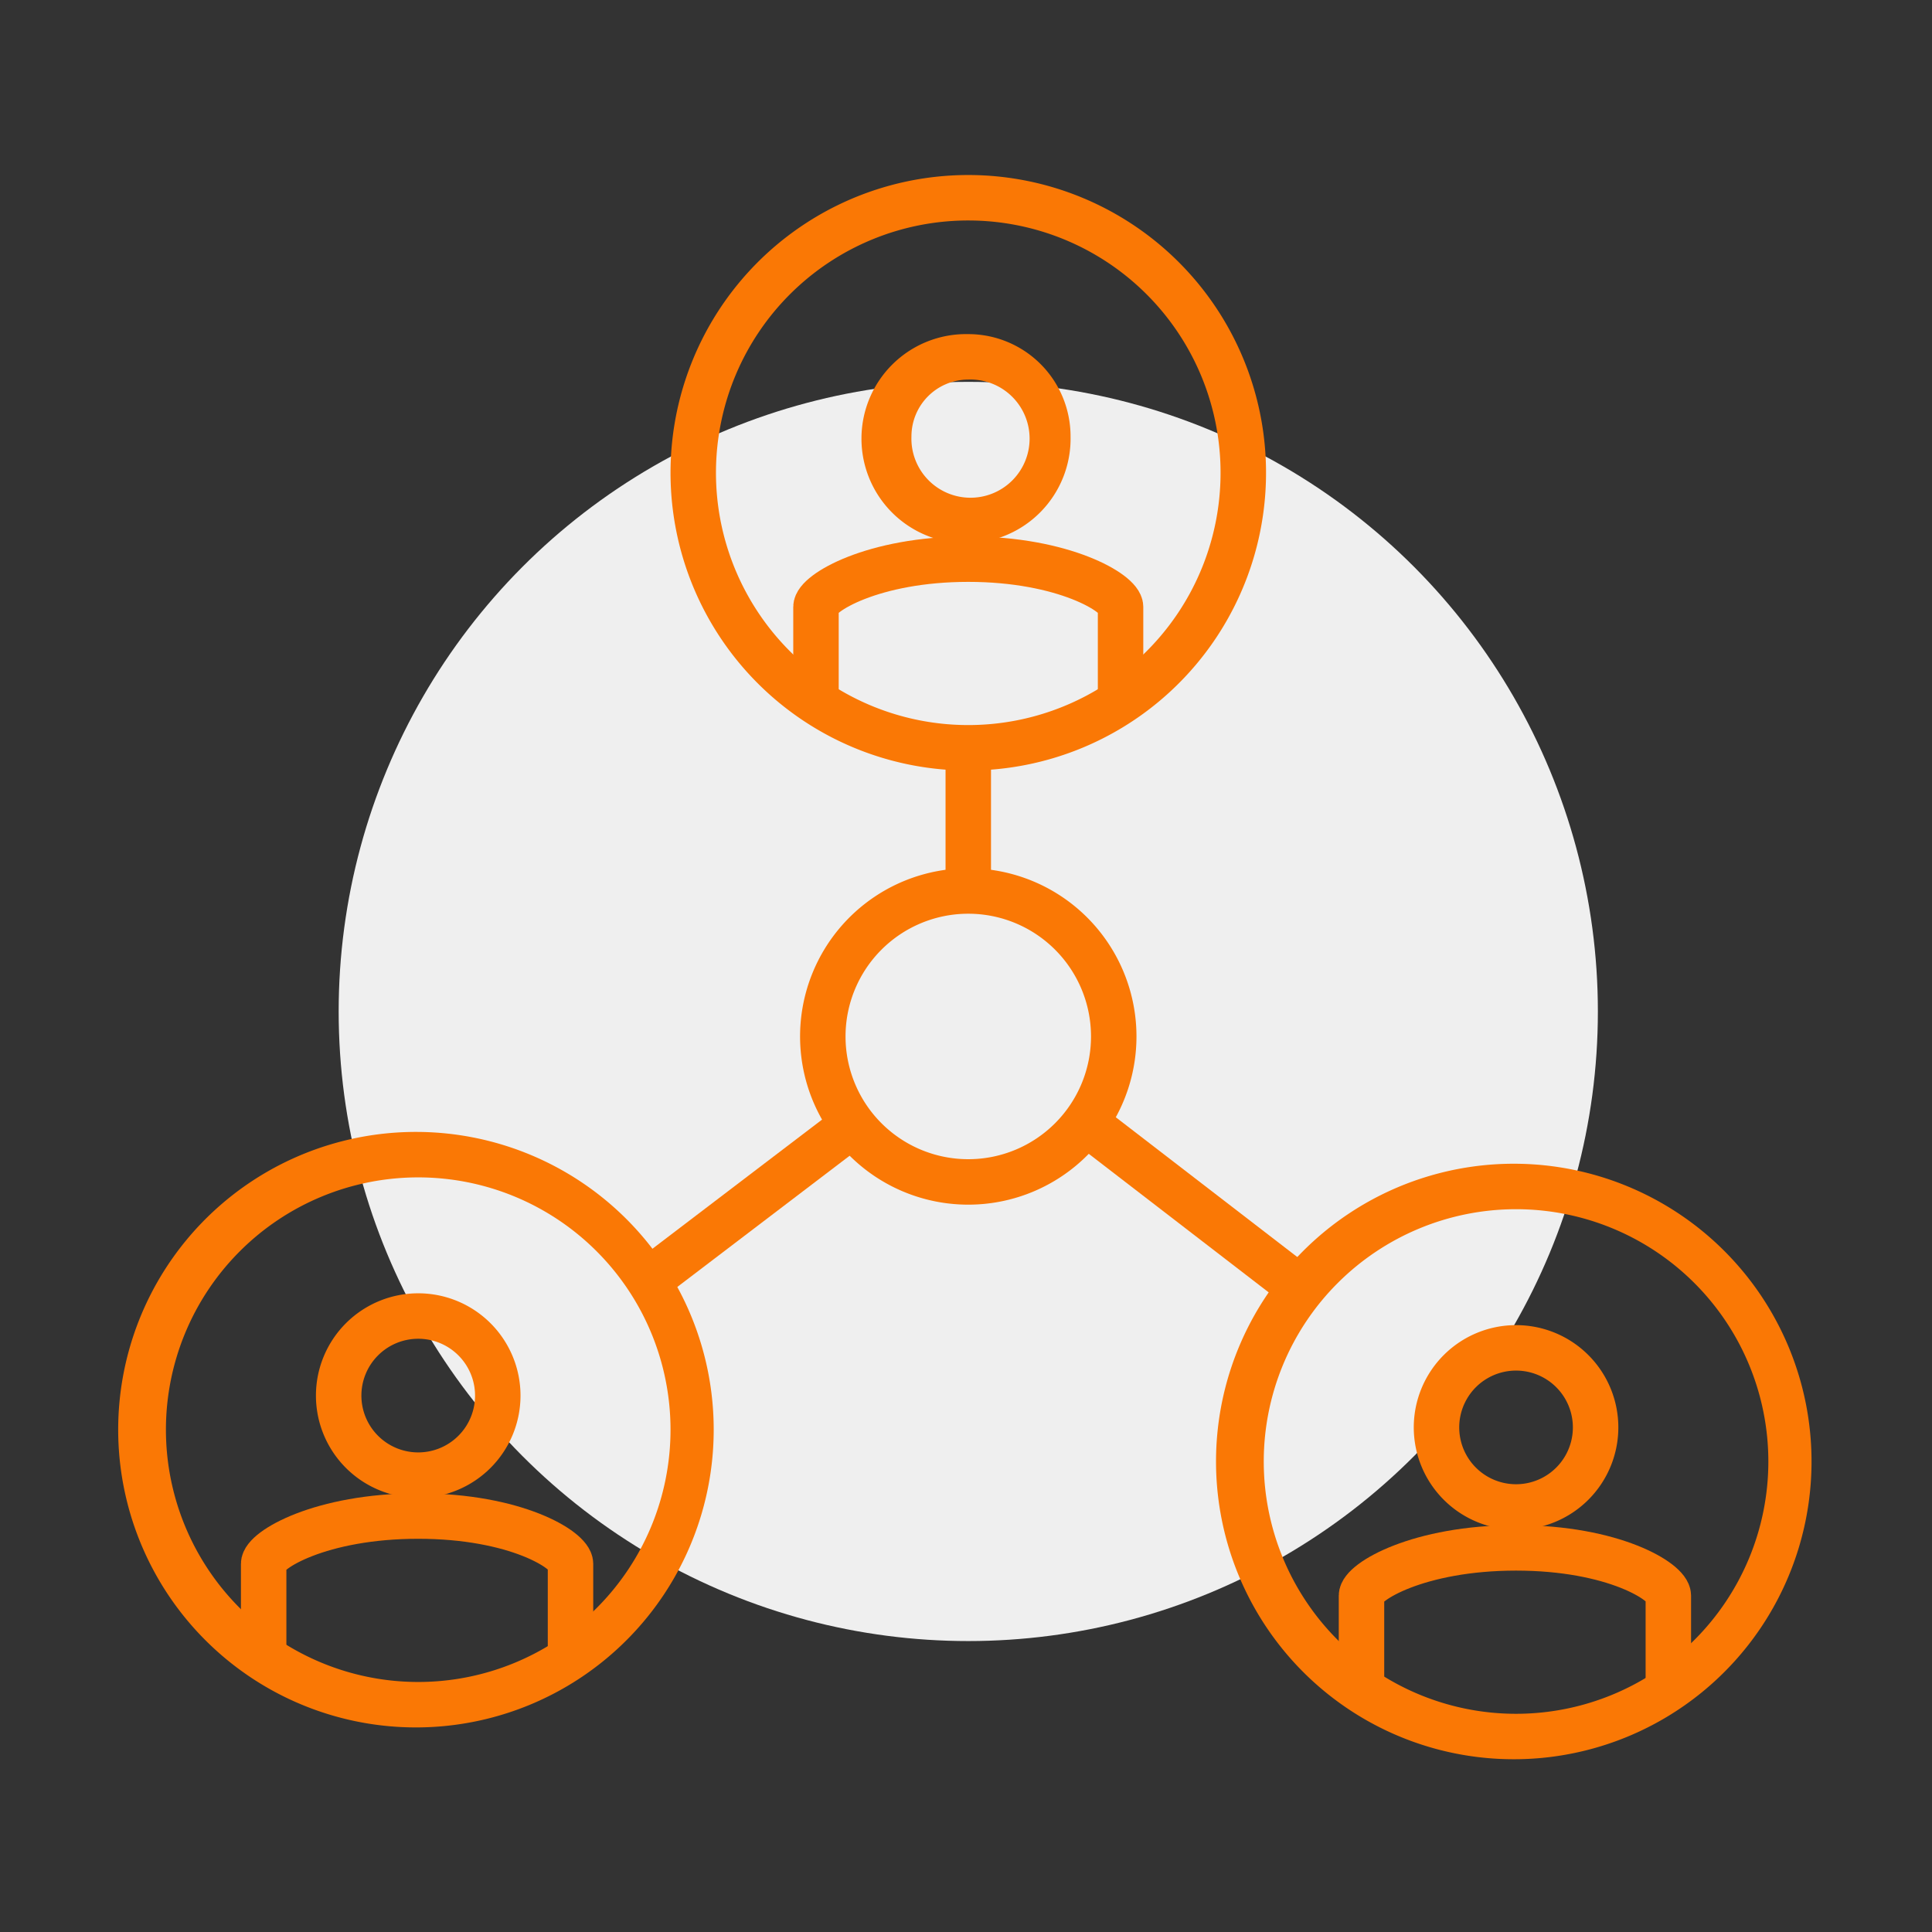<svg id="圖層_1" data-name="圖層 1" xmlns="http://www.w3.org/2000/svg" viewBox="0 0 85 85"><rect x="0" y="0" width="85" height="85" fill="#333333" stroke="none"/><defs><style>.cls-1{fill:#efefef;}.cls-2{fill:#fa7805;}.cls-3{fill:none;stroke:#fa7805;stroke-miterlimit:10;stroke-width:2px;}</style></defs><title>icon</title><circle class="cls-1" cx="42.6" cy="44.5" r="27.7"/><path class="cls-2" d="M42.6,9.7a11.1,11.1,0,1,1-11.1,11,11.1,11.1,0,0,1,11.1-11m0-2a13.1,13.1,0,1,0,13.1,13,13.1,13.1,0,0,0-13.1-13Z"/><path class="cls-2" d="M42.6,16.7a2.6,2.6,0,1,1-2.5,2.5,2.5,2.5,0,0,1,2.5-2.5m0-2a4.6,4.6,0,1,0,4.5,4.5,4.5,4.5,0,0,0-4.5-4.5Z"/><path class="cls-3" d="M35.9,30.4V26.7c0-.6,2.5-2.1,6.7-2.1s6.7,1.5,6.7,2.1v3.7"/><path class="cls-2" d="M42.6,40.2a5.4,5.4,0,1,1-5.4,5.4,5.4,5.4,0,0,1,5.4-5.4m0-2A7.4,7.4,0,1,0,50,45.6a7.4,7.4,0,0,0-7.4-7.4Z"/><line class="cls-3" x1="42.6" y1="32.3" x2="42.6" y2="39.6"/><line class="cls-3" x1="47.9" y1="49.5" x2="56.6" y2="56.2"/><line class="cls-3" x1="37.5" y1="49.5" x2="28.7" y2="56.2"/><path class="cls-2" d="M66.7,53.2A11.1,11.1,0,1,1,55.6,64.3,11.1,11.1,0,0,1,66.7,53.2m0-2a13.1,13.1,0,1,0,13,13.1,13.1,13.1,0,0,0-13-13.1Z"/><path class="cls-2" d="M66.7,60.3a2.5,2.5,0,0,1,0,5,2.5,2.5,0,0,1,0-5m0-2a4.5,4.5,0,1,0,4.5,4.5,4.5,4.5,0,0,0-4.5-4.5Z"/><path class="cls-3" d="M59.9,73.9V70.2c0-.6,2.5-2.1,6.8-2.1s6.7,1.5,6.7,2.1v3.7"/><path class="cls-2" d="M18.4,51.8A11.1,11.1,0,1,1,7.3,62.9,11.1,11.1,0,0,1,18.4,51.8m0-2a13.1,13.1,0,1,0,13,13.1,13.1,13.1,0,0,0-13-13.1Z"/><path class="cls-2" d="M18.4,58.9a2.5,2.5,0,1,1-2.5,2.5,2.5,2.5,0,0,1,2.5-2.5m0-2a4.5,4.5,0,1,0,4.5,4.5,4.5,4.5,0,0,0-4.5-4.5Z"/><path class="cls-3" d="M11.6,72.5V68.8c0-.6,2.5-2.1,6.8-2.1s6.7,1.5,6.7,2.1v3.7"/></svg>